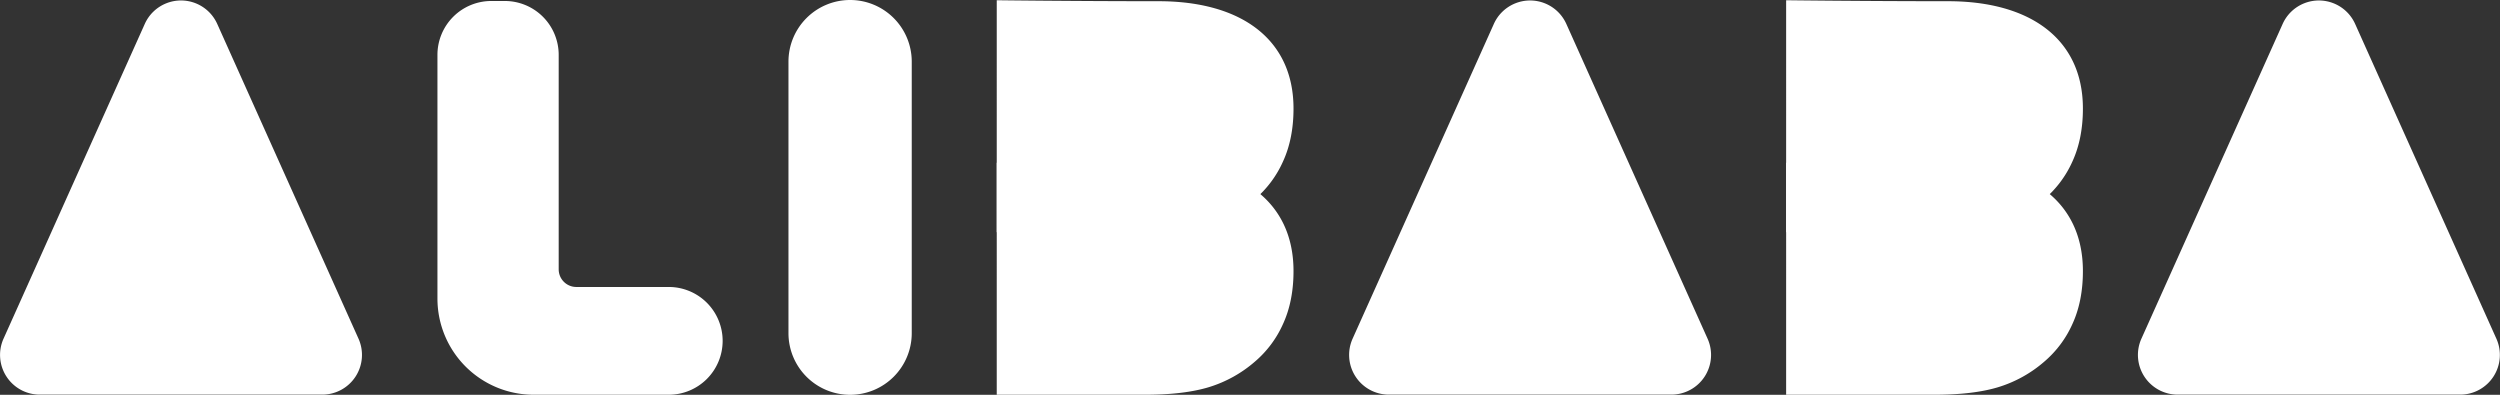 <svg id="Layer_1" data-name="Layer 1" xmlns="http://www.w3.org/2000/svg" viewBox="0 0 1110.54 175.39"><rect x="0" y="0" width="1110.54" height="175.39" fill="#333333" stroke="none"/><defs><style>.cls-1{fill:#fff;}</style></defs><path class="cls-1" d="M7122.79,7292.71h-60a42.72,42.72,0,0,1-42.72-42.72V7141.73A23.93,23.93,0,0,1,7044,7117.8h6a23.93,23.93,0,0,1,23.93,23.93V7237a7.84,7.84,0,0,0,7.84,7.84h41.06a23.94,23.94,0,0,1,23.93,23.94h0A23.94,23.94,0,0,1,7122.79,7292.71Z" transform="translate(-6825.75 -7117.36)"/><path class="cls-1" d="M6968.91,7292.66h-125.5a17.64,17.64,0,0,1-16.09-24.86l17.26-38.46,10.62-23.69,34.86-77.66a17.64,17.64,0,0,1,32.19,0L6985,7267.8A17.64,17.64,0,0,1,6968.91,7292.66Z" transform="translate(-6825.75 -7117.36)"/><path class="cls-1" d="M7568.19,7292.66h-125.5a17.64,17.64,0,0,1-16.09-24.86l17.26-38.46,10.63-23.69,34.85-77.66a17.65,17.65,0,0,1,32.2,0l62.74,139.81A17.63,17.63,0,0,1,7568.19,7292.66Z" transform="translate(-6825.75 -7117.36)"/><path class="cls-1" d="M7918.63,7292.66h-125.5A17.64,17.64,0,0,1,7777,7267.8l17.26-38.46,10.63-23.69,34.85-77.66a17.65,17.65,0,0,1,32.2,0l62.74,139.81A17.63,17.63,0,0,1,7918.63,7292.66Z" transform="translate(-6825.75 -7117.36)"/><path class="cls-1" d="M7176,7265.36V7144.74a27.38,27.38,0,0,1,27.38-27.38h0a27.38,27.38,0,0,1,27.38,27.38v120.62a27.38,27.38,0,0,1-27.38,27.38h0A27.38,27.38,0,0,1,7176,7265.36Z" transform="translate(-6825.75 -7117.36)"/><path class="cls-1" d="M7691.12,7190.09c36.77,0,59.89,17,59.89,47.66q0,13.38-4.64,23.5a47.34,47.34,0,0,1-12.51,16.75,56.19,56.19,0,0,1-20.41,11.33q-11.11,3.38-28.27,3.38h-66V7189.66S7654.36,7190.09,7691.12,7190.09Z" transform="translate(-6825.75 -7117.36)"/><path class="cls-1" d="M7691.12,7117.9c36.77,0,59.89,17,59.89,47.66q0,13.38-4.64,23.5a47.34,47.34,0,0,1-12.51,16.75,56.19,56.19,0,0,1-20.41,11.33q-11.11,3.38-28.27,3.38h-66V7117.47S7654.36,7117.9,7691.12,7117.9Z" transform="translate(-6825.75 -7117.36)"/><path class="cls-1" d="M7340.46,7190.09c36.76,0,59.89,17,59.89,47.66q0,13.38-4.65,23.5a47.19,47.19,0,0,1-12.5,16.75,56.28,56.28,0,0,1-20.41,11.33q-11.13,3.38-28.27,3.38h-66V7189.66S7303.7,7190.09,7340.46,7190.09Z" transform="translate(-6825.75 -7117.36)"/><path class="cls-1" d="M7340.46,7117.9c36.76,0,59.89,17,59.89,47.66q0,13.38-4.65,23.5a47.19,47.19,0,0,1-12.5,16.75,56.28,56.28,0,0,1-20.41,11.33q-11.13,3.38-28.27,3.38h-66V7117.47S7303.7,7117.9,7340.46,7117.9Z" transform="translate(-6825.75 -7117.36)"/></svg>